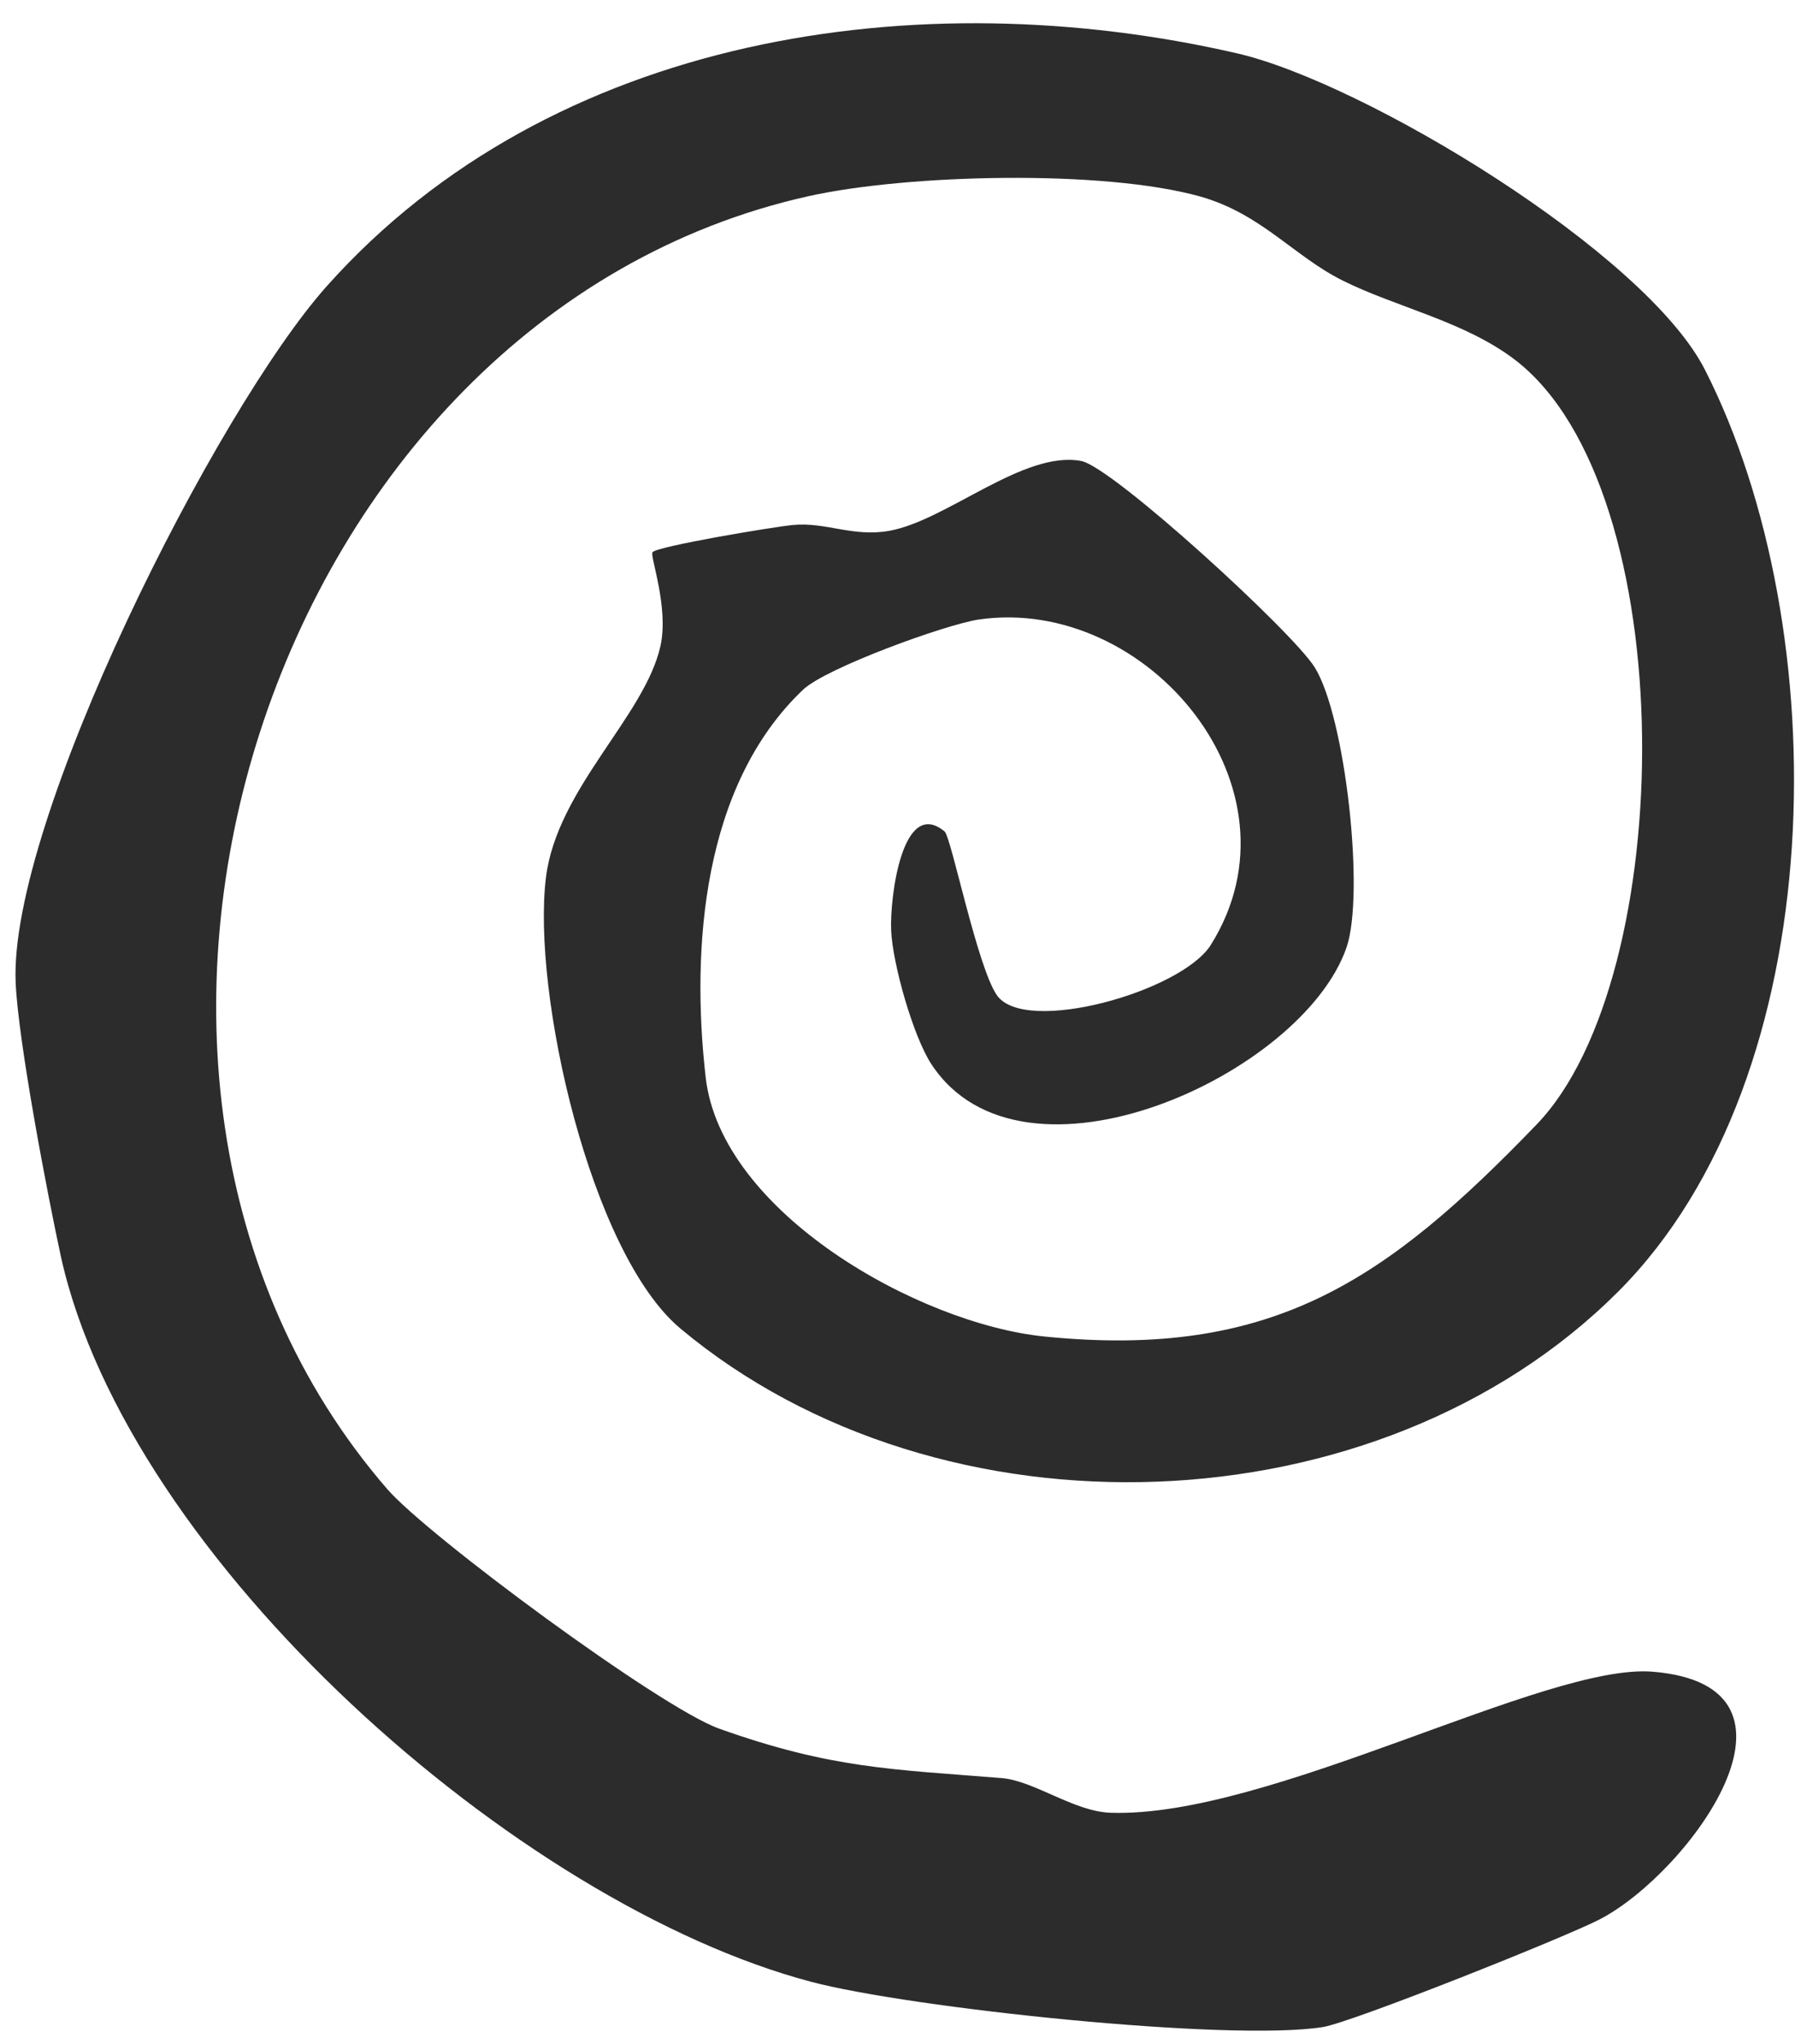 <svg width="58" height="66" viewBox="0 0 58 66" fill="none" xmlns="http://www.w3.org/2000/svg">
<path d="M52.279 41.716C44.547 49.44 30.414 49.942 21.986 42.901C19.075 40.471 17.182 32.048 17.641 28.334C17.997 25.462 20.84 23.126 21.342 20.855C21.617 19.602 20.994 17.957 21.084 17.833C21.217 17.644 24.961 17.017 25.618 16.953C26.691 16.849 27.546 17.352 28.735 17.141C30.59 16.811 33.08 14.531 34.939 14.887C35.956 15.085 41.774 20.409 42.482 21.551C43.478 23.156 44.105 28.875 43.508 30.597C42.083 34.722 33.037 38.844 30.096 34.366C29.508 33.473 28.842 31.125 28.795 30.047C28.748 28.97 29.16 25.724 30.521 26.849C30.736 27.025 31.573 31.215 32.212 32.138C33.118 33.439 38.176 32.022 39.125 30.511C42.297 25.445 37.064 19.219 31.629 20.005C30.568 20.16 26.687 21.568 25.948 22.272C22.711 25.346 22.321 30.584 22.802 34.791C23.3 39.153 29.688 42.751 33.754 43.159C41.117 43.897 44.796 41.347 49.652 36.311C54.233 31.563 54.383 15.798 48.965 11.629C47.342 10.38 45.097 9.916 43.379 9.057C41.812 8.276 40.756 6.906 38.79 6.348C35.664 5.468 29.323 5.623 26.125 6.335C8.655 10.225 0.876 34.65 12.511 48.083C13.82 49.594 21.329 55.137 23.235 55.82C26.872 57.116 28.846 57.133 32.363 57.417C33.419 57.503 34.69 58.494 35.883 58.537C41.005 58.713 49.94 53.699 53.4 53.982C59.02 54.442 54.572 60.474 51.704 61.972C50.622 62.539 43.68 65.308 42.74 65.458C39.691 65.935 29.413 64.84 26.219 63.998C16.731 61.495 4.147 50.376 1.971 40.591C1.52 38.513 0.592 33.641 0.507 31.747C0.262 26.565 6.985 13.239 10.566 9.233C17.826 1.11 29.684 -0.646 39.979 1.724C44.071 2.669 53.159 8.143 55.091 11.942C59.337 20.28 59.269 34.735 52.279 41.716Z" fill="#2C2C2C"/>
</svg>
